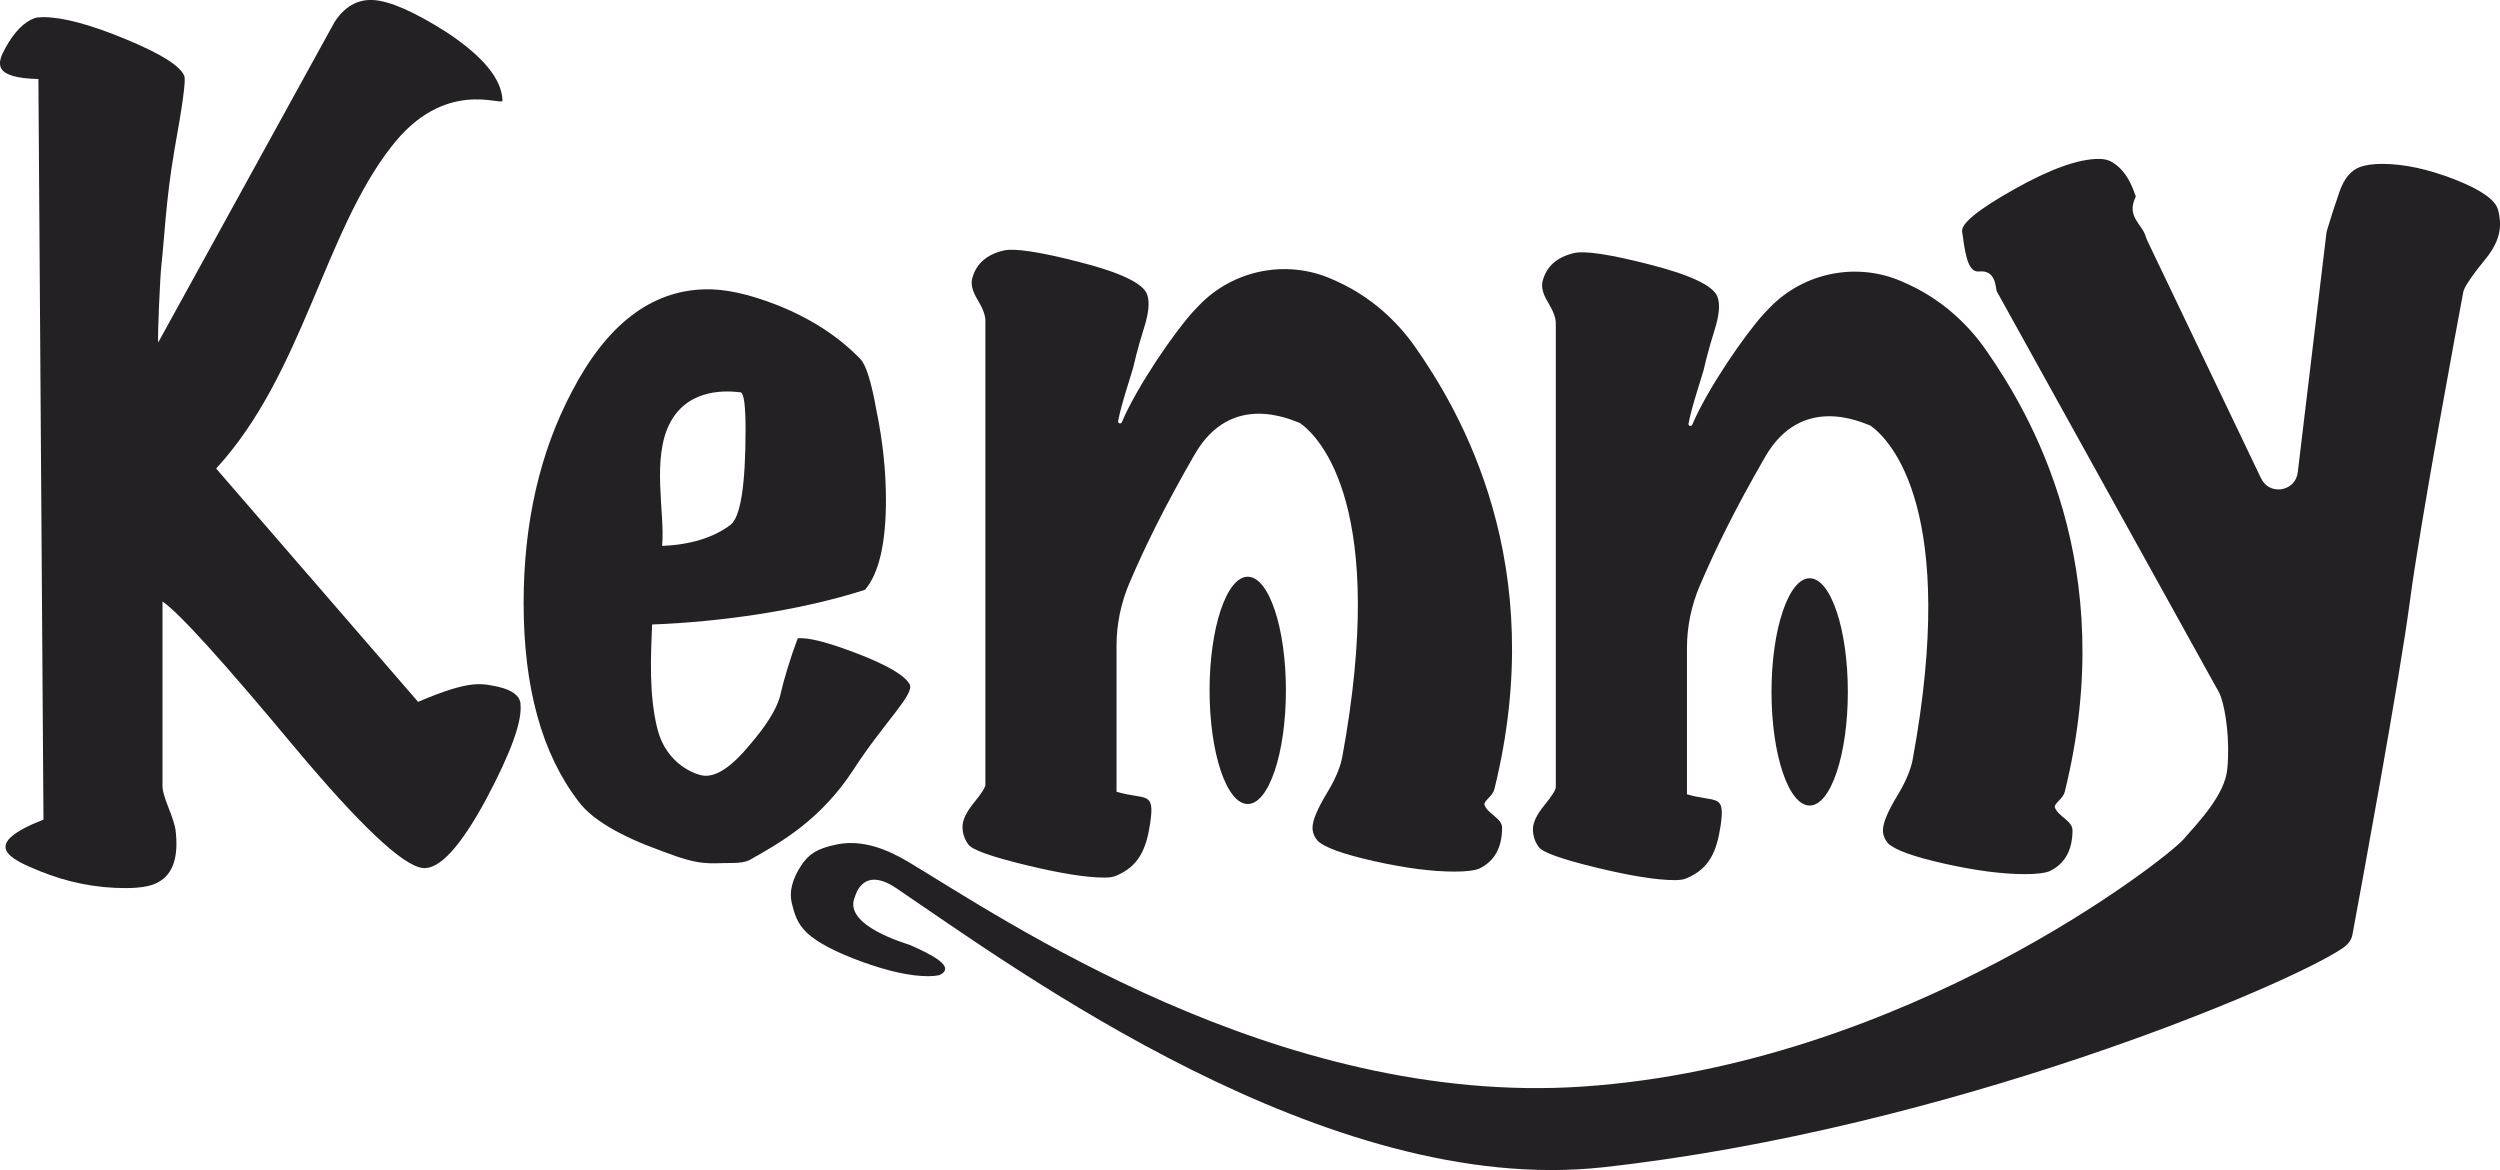 <?xml version="1.0" encoding="UTF-8"?><svg id="Layer_2" xmlns="http://www.w3.org/2000/svg" viewBox="0 0 542.28 253.8"><defs><style>.cls-1{fill:#242124;stroke-width:0px;}</style></defs><g id="Layer_1-2"><path class="cls-1" d="m112.89,152.72c.43,3.64-2.03,10.47-7.37,20.51-5.64,10.47-10.27,15.49-13.88,15.05-4.34-.58-13.52-9.23-27.54-25.96-15.62-18.76-25.23-29.38-28.85-31.85v40.14c0,.87.43,2.4,1.3,4.58.87,2.18,1.37,3.78,1.52,4.8.72,5.81-.51,9.6-3.69,11.34-1.45.87-3.83,1.31-7.16,1.31-6.36,0-12.58-1.24-18.65-3.71-6.8-2.76-12.83-5.76.86-11.15l-1.1-160.63c-9.95-.27-9.02-3.36-7.14-6.78,1.88-3.41,3.97-5.56,6.29-6.43.43-.14,1.08-.22,1.95-.22,4.19,0,10.16,1.6,17.89,4.8,7.73,3.2,11.96,5.89,12.69,8.07.29,1.02-.43,6.33-2.17,15.93-1.88,10.91-2.17,19.23-2.82,24.87-.3,2.61-.86,15.46-.71,16.91L72.55,4.81C74.72,1.47,77.47-.13,80.8,0c3.61.15,8.96,2.47,16.05,6.98,7.95,5.24,12,10.18,12.15,14.83,0,1.31-12.5-5.02-24.07,9.96-14.61,18.62-19.31,49.52-38.05,69.86l43.81,50.61c11.52-4.92,13.83-3.97,17.45-3.25,3.04.73,4.63,1.96,4.77,3.71Z"/><path class="cls-1" d="m541.86,45.46c.28,1.16.43,2.24.43,3.24,0,2.45-1.07,4.97-3.22,7.57-2.48,3.02-4.01,5.2-4.59,6.55-.11.25-.17.5-.21.76-.87,4.66-9.24,49.43-11.53,66.81-2.2,16.73-10.7,62.82-12.47,72.36-.23,1.24-1,2.15-2.11,2.91-11.51,7.91-85.49,39.29-160.47,47.54-59.91,6.59-127.26-42.97-153.27-60.54-7.3-4.93-8.85,1.58-8.97,1.85-2.81,6.3,11.35,10.2,12.06,10.52,4.03,1.81,10.19,4.66,6.23,6.5-.72.14-1.5.22-2.36.22-3.87,0-8.67-1.05-14.4-3.13-5.73-2.09-9.71-4.18-11.93-6.27-2.22-2.09-2.8-4.35-3.33-6.59-.51-2.18.02-5.05,2.22-8.24,1.45-2.09,3.07-3.45,7.57-4.35,5.49-1.11,10.78.96,15.59,3.83,19.64,11.7,79.94,53.17,146.2,48.69,70.05-4.74,126.78-49.54,130.29-53.59,3.14-3.61,9-9.59,9.54-15.31.61-6.41-.4-12.86-1.4-15.67-.35-.99-.85-1.74-1.36-2.65l-47.24-85.26c-.29-.57-.04-4.74-3.87-4.32-2.62.29-3.08-4.75-3.65-8.64-.29-1.73,3.47-4.79,11.28-9.19,7.81-4.39,13.93-6.59,18.37-6.59,1.14,0,2.07.22,2.79.65,2.24,1.27,3.94,3.65,5.09,7.13.05.14.18.3.12.43-2.12,4.34,1.41,5.87,2.21,8.72.07.24.16.47.26.7l24.73,51.68c1.81,3.79,7.45,2.86,7.95-1.31l6.21-51.84c.03-.25.08-.5.16-.75.83-2.76,1.72-5.52,2.68-8.28,1-2.88,2.5-4.68,4.51-5.4,1.29-.43,2.86-.65,4.73-.65,4.73,0,9.95,1.12,15.69,3.35,5.73,2.24,8.88,4.43,9.45,6.59Z"/><path class="cls-1" d="m197.3,148.42c1.23,2.07-5.61,8.36-12.2,18.57-7.13,10.9-15.69,15.71-22.55,19.58-.82.41-2.06.62-3.7.62-5.35,0-6.6.75-15.24-2.56-9.19-3.31-15.22-6.89-18.1-10.76-7.95-10.34-11.93-24.69-11.93-43.04,0-17.38,3.5-32.69,10.49-45.93,7.54-14.48,17.14-21.86,28.8-22.14,4.25-.14,9.39.97,15.43,3.31,7.41,2.9,13.51,6.83,18.31,11.79,1.23,1.24,2.4,4.97,3.5,11.17,1.37,6.62,2.06,13.11,2.06,19.45,0,9.38-1.51,15.86-4.53,19.45-14.13,4.55-31.52,6.99-46.19,7.53-.28,6.76-.73,15.35,1.19,22.8,1.92,7.45,8.18,9.88,10.23,10.01,2.74.14,6.03-2.14,9.87-6.83,3.43-4,5.55-7.38,6.38-10.14.96-4.14,2.26-8.41,3.91-12.83,2.19-.27,6.51.83,12.96,3.31,6.44,2.48,10.21,4.69,11.31,6.62Zm-36.61-63.31c-2.33-.27-11.09-1.26-15.27,6.46-4.19,7.73-1.12,19.82-1.8,26.85,6.17-.27,11.11-1.79,14.81-4.55,2.19-1.65,3.29-8.55,3.29-20.69,0-5.1-.34-7.79-1.03-8.07Z"/><path class="cls-1" d="m447.83,171.85c-.35,1.43-2.37,2.49-2.1,3.28.68,1.97,3.82,2.9,3.82,4.95,0,4.33-1.65,7.29-4.95,8.88-1.01.43-2.8.65-5.38.65-4.88,0-10.69-.76-17.44-2.27-6.75-1.51-10.84-3-12.27-4.44-.72-.86-1.08-1.8-1.08-2.81,0-1.59,1.08-4.15,3.23-7.69,2.15-3.53,2.94-6.12,3.23-7.69,9.88-53.73-4.6-69.15-9.18-72.4-2.01-.72-14.93-6.92-22.83,6.79-6.61,11.46-10.77,19.99-14.15,27.88-1.84,4.3-2.81,8.93-2.81,13.61v17.04s0,14.66,0,14.66c6.34,1.88,8.38-.35,7.28,6.93-.82,5.43-2.44,9.24-7.32,11.26-.58.29-1.44.43-2.58.43-3.88,0-9.55-.9-17.01-2.71-7.46-1.81-11.62-3.28-12.49-4.44-.86-1.15-1.29-2.45-1.29-3.9s.83-3.17,2.48-5.2c1.65-2.02,2.48-3.32,2.48-3.9v-100.69c0-1.15-.58-2.67-1.72-4.55-1.15-1.88-1.51-3.46-1.08-4.76.86-3.03,3.08-4.98,6.67-5.85,2.3-.58,7.68.22,16.15,2.38,9.18,2.31,14.21,4.69,15.07,7.15.57,1.59.36,3.97-.65,7.15-1.58,5.05-2.2,7.96-2.37,8.66-.32,1.31-2.55,7.77-3.28,11.64-.09.5.61.71.81.24,3.22-7.64,11.45-19.64,15.6-24.14.42-.45.83-.89,1.25-1.31,7.37-7.57,18.74-9.87,28.45-5.7.08.03.16.07.23.1.55.24,1.09.48,1.61.73,6.64,3.11,12.29,8.01,16.5,14.02,9.64,13.79,29.33,46.93,17.14,96.01Z"/><path class="cls-1" d="m324.1,171.3c-.35,1.43-2.37,2.49-2.1,3.28.68,1.97,3.82,2.9,3.82,4.95,0,4.33-1.65,7.29-4.95,8.88-1.01.43-2.8.65-5.38.65-4.88,0-10.69-.76-17.44-2.27-6.75-1.51-10.84-3-12.27-4.44-.72-.86-1.08-1.8-1.08-2.81,0-1.59,1.08-4.15,3.23-7.69,2.15-3.53,2.94-6.12,3.23-7.69,9.88-53.73-4.6-69.15-9.18-72.4-2.01-.72-14.93-6.92-22.83,6.79-6.61,11.46-10.77,19.99-14.15,27.88-1.84,4.3-2.81,8.93-2.81,13.61v17.04s0,14.66,0,14.66c6.34,1.88,8.38-.35,7.28,6.93-.82,5.43-2.44,9.24-7.32,11.26-.58.29-1.44.43-2.58.43-3.88,0-9.55-.9-17.01-2.71-7.46-1.81-11.62-3.28-12.49-4.44-.86-1.15-1.29-2.45-1.29-3.9s.83-3.17,2.48-5.2c1.65-2.02,2.48-3.32,2.48-3.9v-100.69c0-1.15-.58-2.67-1.72-4.55-1.15-1.88-1.51-3.46-1.08-4.76.86-3.03,3.08-4.98,6.67-5.85,2.3-.58,7.68.22,16.15,2.38,9.18,2.31,14.21,4.69,15.07,7.15.57,1.59.36,3.97-.65,7.15-1.58,5.05-2.2,7.96-2.37,8.66-.32,1.31-2.55,7.77-3.28,11.64-.09.5.61.71.81.24,3.22-7.64,11.45-19.64,15.6-24.14.42-.45.83-.89,1.25-1.31,7.37-7.57,18.74-9.87,28.45-5.7.08.03.16.07.23.1.55.24,1.09.48,1.61.73,6.64,3.11,12.29,8.01,16.5,14.02,9.64,13.79,29.33,46.93,17.14,96.01Z"/><ellipse class="cls-1" cx="270.65" cy="149.75" rx="8.28" ry="24.65"/><ellipse class="cls-1" cx="392.54" cy="150.08" rx="8.28" ry="24.65"/></g></svg>